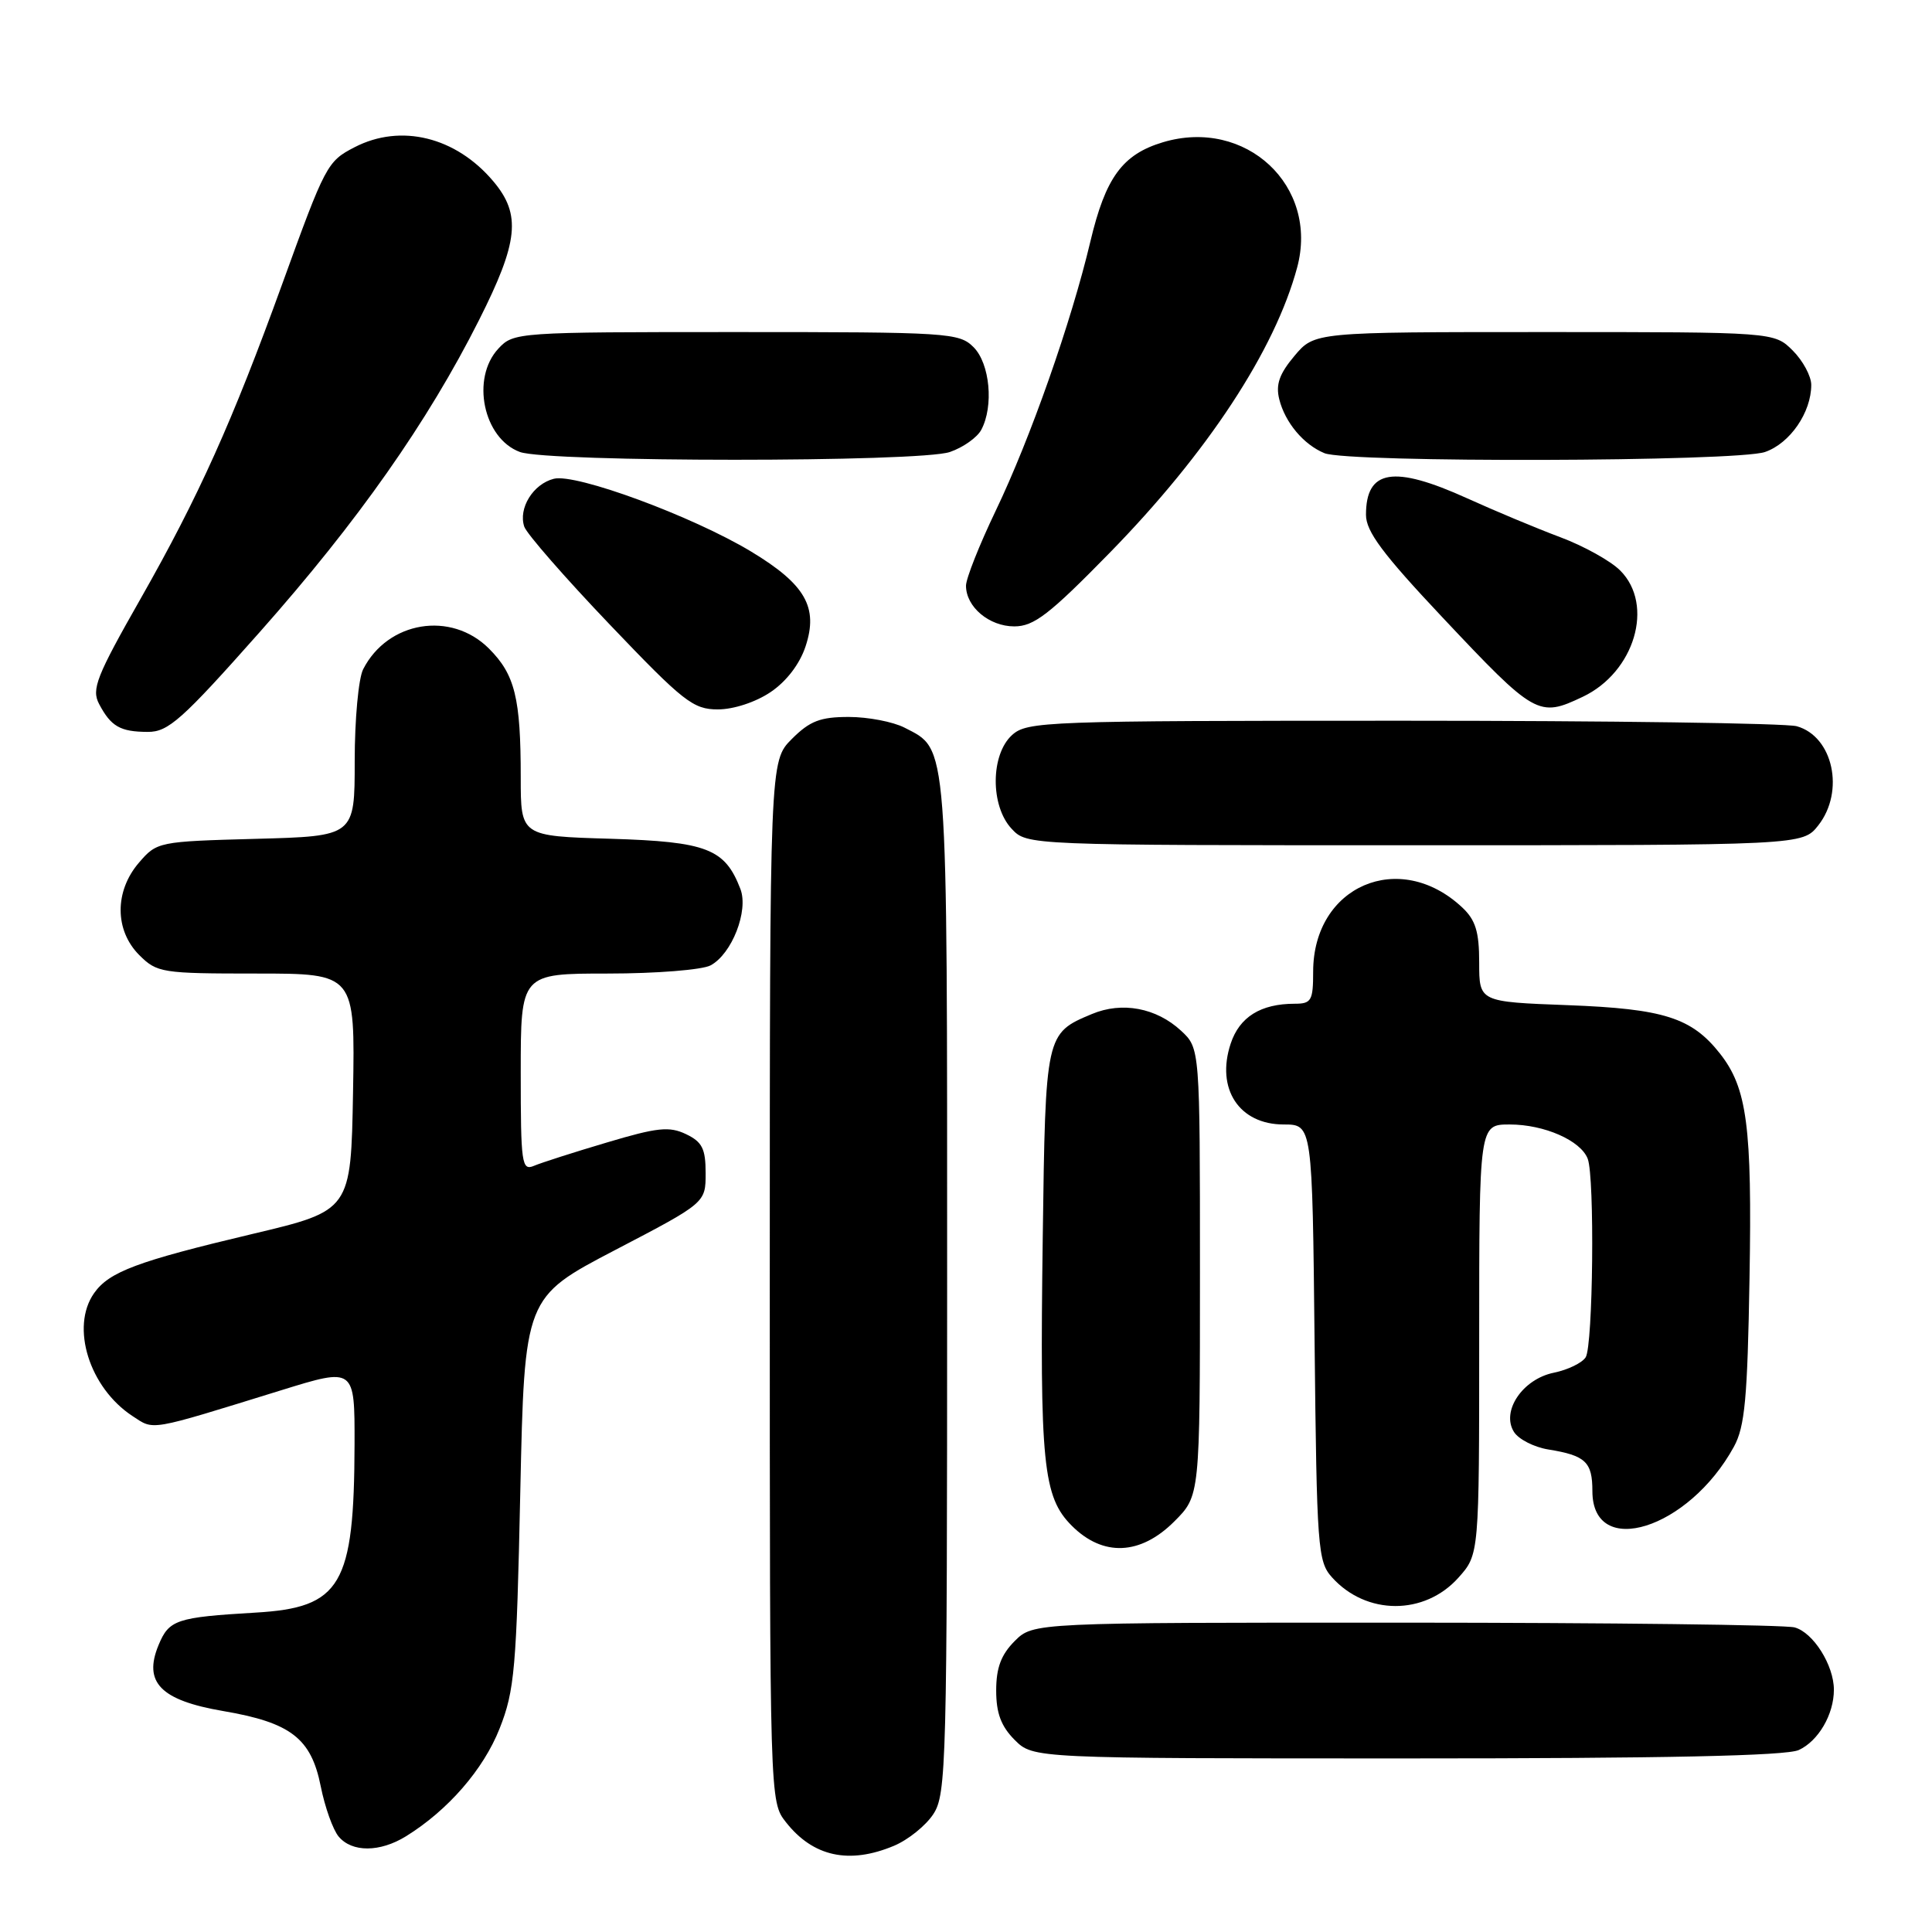 <?xml version="1.0" encoding="UTF-8" standalone="no"?>
<!DOCTYPE svg PUBLIC "-//W3C//DTD SVG 1.1//EN" "http://www.w3.org/Graphics/SVG/1.1/DTD/svg11.dtd" >
<svg xmlns="http://www.w3.org/2000/svg" xmlns:xlink="http://www.w3.org/1999/xlink" version="1.1" viewBox="0 0 256 256">
 <g >
 <path fill="currentColor"
d=" M 118.45 244.58 C 120.32 243.80 122.67 241.91 123.67 240.38 C 125.40 237.75 125.50 233.80 125.50 170.45 C 125.50 97.26 125.67 99.43 119.84 96.41 C 118.33 95.64 115.02 95.00 112.47 95.00 C 108.69 95.00 107.31 95.53 104.92 97.92 C 102.00 100.85 102.00 100.85 102.00 169.79 C 102.00 238.70 102.00 238.73 104.14 241.45 C 107.73 246.02 112.51 247.07 118.45 244.58 Z  M 53.79 243.32 C 59.35 239.88 64.06 234.47 66.20 229.04 C 68.19 224.01 68.44 221.12 68.94 197.70 C 69.50 171.91 69.50 171.91 81.50 165.64 C 93.50 159.38 93.50 159.38 93.50 155.45 C 93.50 152.21 93.05 151.31 90.90 150.28 C 88.68 149.22 87.10 149.39 80.40 151.39 C 76.05 152.68 71.71 154.07 70.75 154.48 C 69.13 155.16 69.00 154.20 69.00 142.11 C 69.00 129.00 69.00 129.00 80.57 129.00 C 86.94 129.00 93.04 128.51 94.15 127.92 C 96.98 126.41 99.21 120.69 98.11 117.80 C 96.06 112.45 93.67 111.53 80.90 111.14 C 69.00 110.79 69.00 110.79 69.00 103.02 C 69.00 92.49 68.24 89.39 64.79 85.94 C 59.77 80.92 51.38 82.30 48.12 88.68 C 47.50 89.89 47.00 95.35 47.00 100.83 C 47.00 110.80 47.00 110.80 33.91 111.15 C 21.00 111.50 20.79 111.54 18.41 114.31 C 15.16 118.09 15.18 123.27 18.45 126.55 C 20.81 128.90 21.44 129.00 33.98 129.00 C 47.05 129.00 47.05 129.00 46.78 144.70 C 46.50 160.41 46.50 160.41 33.43 163.51 C 18.17 167.13 14.45 168.52 12.46 171.36 C 9.32 175.84 11.84 183.88 17.55 187.63 C 20.48 189.54 19.47 189.72 37.25 184.22 C 47.00 181.20 47.00 181.20 46.98 191.35 C 46.93 210.09 45.21 213.02 33.85 213.68 C 23.37 214.30 22.40 214.62 21.01 217.98 C 18.96 222.93 21.28 225.30 29.56 226.72 C 38.54 228.25 41.23 230.33 42.50 236.70 C 43.05 239.46 44.12 242.45 44.87 243.35 C 46.64 245.47 50.34 245.45 53.79 243.32 Z  M 238.34 231.89 C 240.94 230.70 243.00 227.18 243.00 223.90 C 243.00 220.65 240.26 216.30 237.79 215.64 C 236.53 215.30 213.32 215.02 186.20 215.01 C 136.91 215.00 136.91 215.00 134.45 217.45 C 132.65 219.26 132.00 220.99 132.00 224.00 C 132.00 227.01 132.65 228.74 134.45 230.55 C 136.91 233.00 136.91 233.00 186.41 233.00 C 220.55 233.00 236.66 232.66 238.34 231.89 Z  M 193.25 209.05 C 196.00 205.97 196.00 205.97 196.00 177.48 C 196.00 149.00 196.00 149.00 200.05 149.00 C 204.62 149.00 209.45 151.12 210.38 153.54 C 211.32 155.99 211.09 178.30 210.11 179.85 C 209.64 180.59 207.75 181.51 205.90 181.89 C 201.75 182.73 198.88 187.00 200.61 189.74 C 201.22 190.71 203.26 191.75 205.14 192.06 C 210.10 192.86 211.00 193.71 211.00 197.58 C 211.00 206.65 223.77 202.64 229.75 191.70 C 231.21 189.04 231.55 185.28 231.82 169.38 C 232.17 149.22 231.50 144.18 227.91 139.61 C 224.16 134.85 220.47 133.67 207.75 133.19 C 196.00 132.75 196.00 132.75 196.00 127.55 C 196.00 123.45 195.52 121.90 193.75 120.24 C 185.44 112.46 174.01 117.38 174.00 128.75 C 174.00 132.59 173.76 133.00 171.57 133.00 C 167.05 133.00 164.24 134.75 163.07 138.29 C 161.09 144.27 164.19 149.00 170.10 149.00 C 173.89 149.00 173.89 149.00 174.19 177.90 C 174.48 205.15 174.61 206.92 176.50 209.01 C 181.04 214.06 188.76 214.07 193.25 209.05 Z  M 155.60 201.60 C 159.00 198.20 159.00 198.20 159.00 168.55 C 159.00 138.90 159.00 138.90 156.49 136.57 C 153.21 133.54 148.68 132.69 144.69 134.36 C 138.54 136.93 138.53 136.97 138.17 163.90 C 137.76 193.98 138.20 198.35 142.02 202.17 C 146.15 206.30 151.11 206.09 155.60 201.60 Z  M 240.93 109.37 C 244.47 104.86 242.90 97.58 238.08 96.23 C 236.66 95.83 213.16 95.50 185.85 95.50 C 138.44 95.50 136.11 95.59 134.10 97.40 C 131.25 99.99 131.21 106.78 134.04 109.81 C 136.08 112.00 136.08 112.00 187.47 112.00 C 238.85 112.00 238.85 112.00 240.93 109.37 Z  M 34.42 83.75 C 47.42 69.09 56.66 55.94 63.47 42.42 C 68.70 32.05 69.08 28.43 65.38 24.04 C 60.42 18.14 53.11 16.34 46.98 19.51 C 43.36 21.38 43.12 21.83 37.40 37.62 C 30.79 55.86 26.33 65.78 18.66 79.28 C 12.77 89.63 12.10 91.33 13.13 93.28 C 14.70 96.26 15.93 96.97 19.58 96.98 C 22.29 97.00 24.11 95.38 34.42 83.75 Z  M 102.10 91.71 C 104.20 90.30 105.97 87.99 106.74 85.65 C 108.46 80.46 106.71 77.42 99.52 73.08 C 91.75 68.40 76.32 62.70 73.39 63.44 C 70.64 64.13 68.65 67.36 69.47 69.79 C 69.79 70.73 74.88 76.56 80.79 82.75 C 90.57 93.00 91.85 94.00 95.12 94.00 C 97.20 94.00 100.13 93.04 102.10 91.71 Z  M 209.72 92.33 C 216.60 89.07 219.24 80.15 214.69 75.60 C 213.42 74.32 209.84 72.34 206.74 71.18 C 203.64 70.02 198.09 67.70 194.41 66.03 C 184.65 61.61 181.00 62.20 181.00 68.22 C 181.00 70.42 183.22 73.40 191.10 81.77 C 203.42 94.86 203.87 95.11 209.72 92.33 Z  M 147.05 73.24 C 159.99 60.01 168.93 46.41 171.88 35.44 C 174.79 24.63 165.07 15.56 154.09 18.85 C 148.73 20.46 146.49 23.52 144.48 32.00 C 141.96 42.65 136.52 58.13 131.93 67.69 C 129.77 72.20 128.00 76.66 128.00 77.61 C 128.00 80.42 131.07 83.00 134.40 83.00 C 137.00 83.00 139.04 81.43 147.05 73.24 Z  M 125.87 59.89 C 127.62 59.29 129.48 57.97 130.02 56.96 C 131.70 53.83 131.17 48.17 129.00 46.00 C 127.09 44.09 125.67 44.00 97.54 44.00 C 68.52 44.00 68.05 44.03 66.04 46.19 C 62.38 50.12 64.04 58.10 68.89 59.89 C 72.65 61.26 121.93 61.27 125.87 59.89 Z  M 233.88 59.89 C 237.19 58.74 240.00 54.65 240.00 51.00 C 240.00 49.85 238.90 47.80 237.55 46.45 C 235.09 44.00 235.09 44.00 204.63 44.00 C 174.18 44.00 174.18 44.00 171.52 47.16 C 169.52 49.54 169.02 50.95 169.51 52.91 C 170.28 55.99 172.74 58.92 175.50 60.05 C 178.63 61.33 230.15 61.19 233.88 59.89 Z "/>
</g>
</svg>